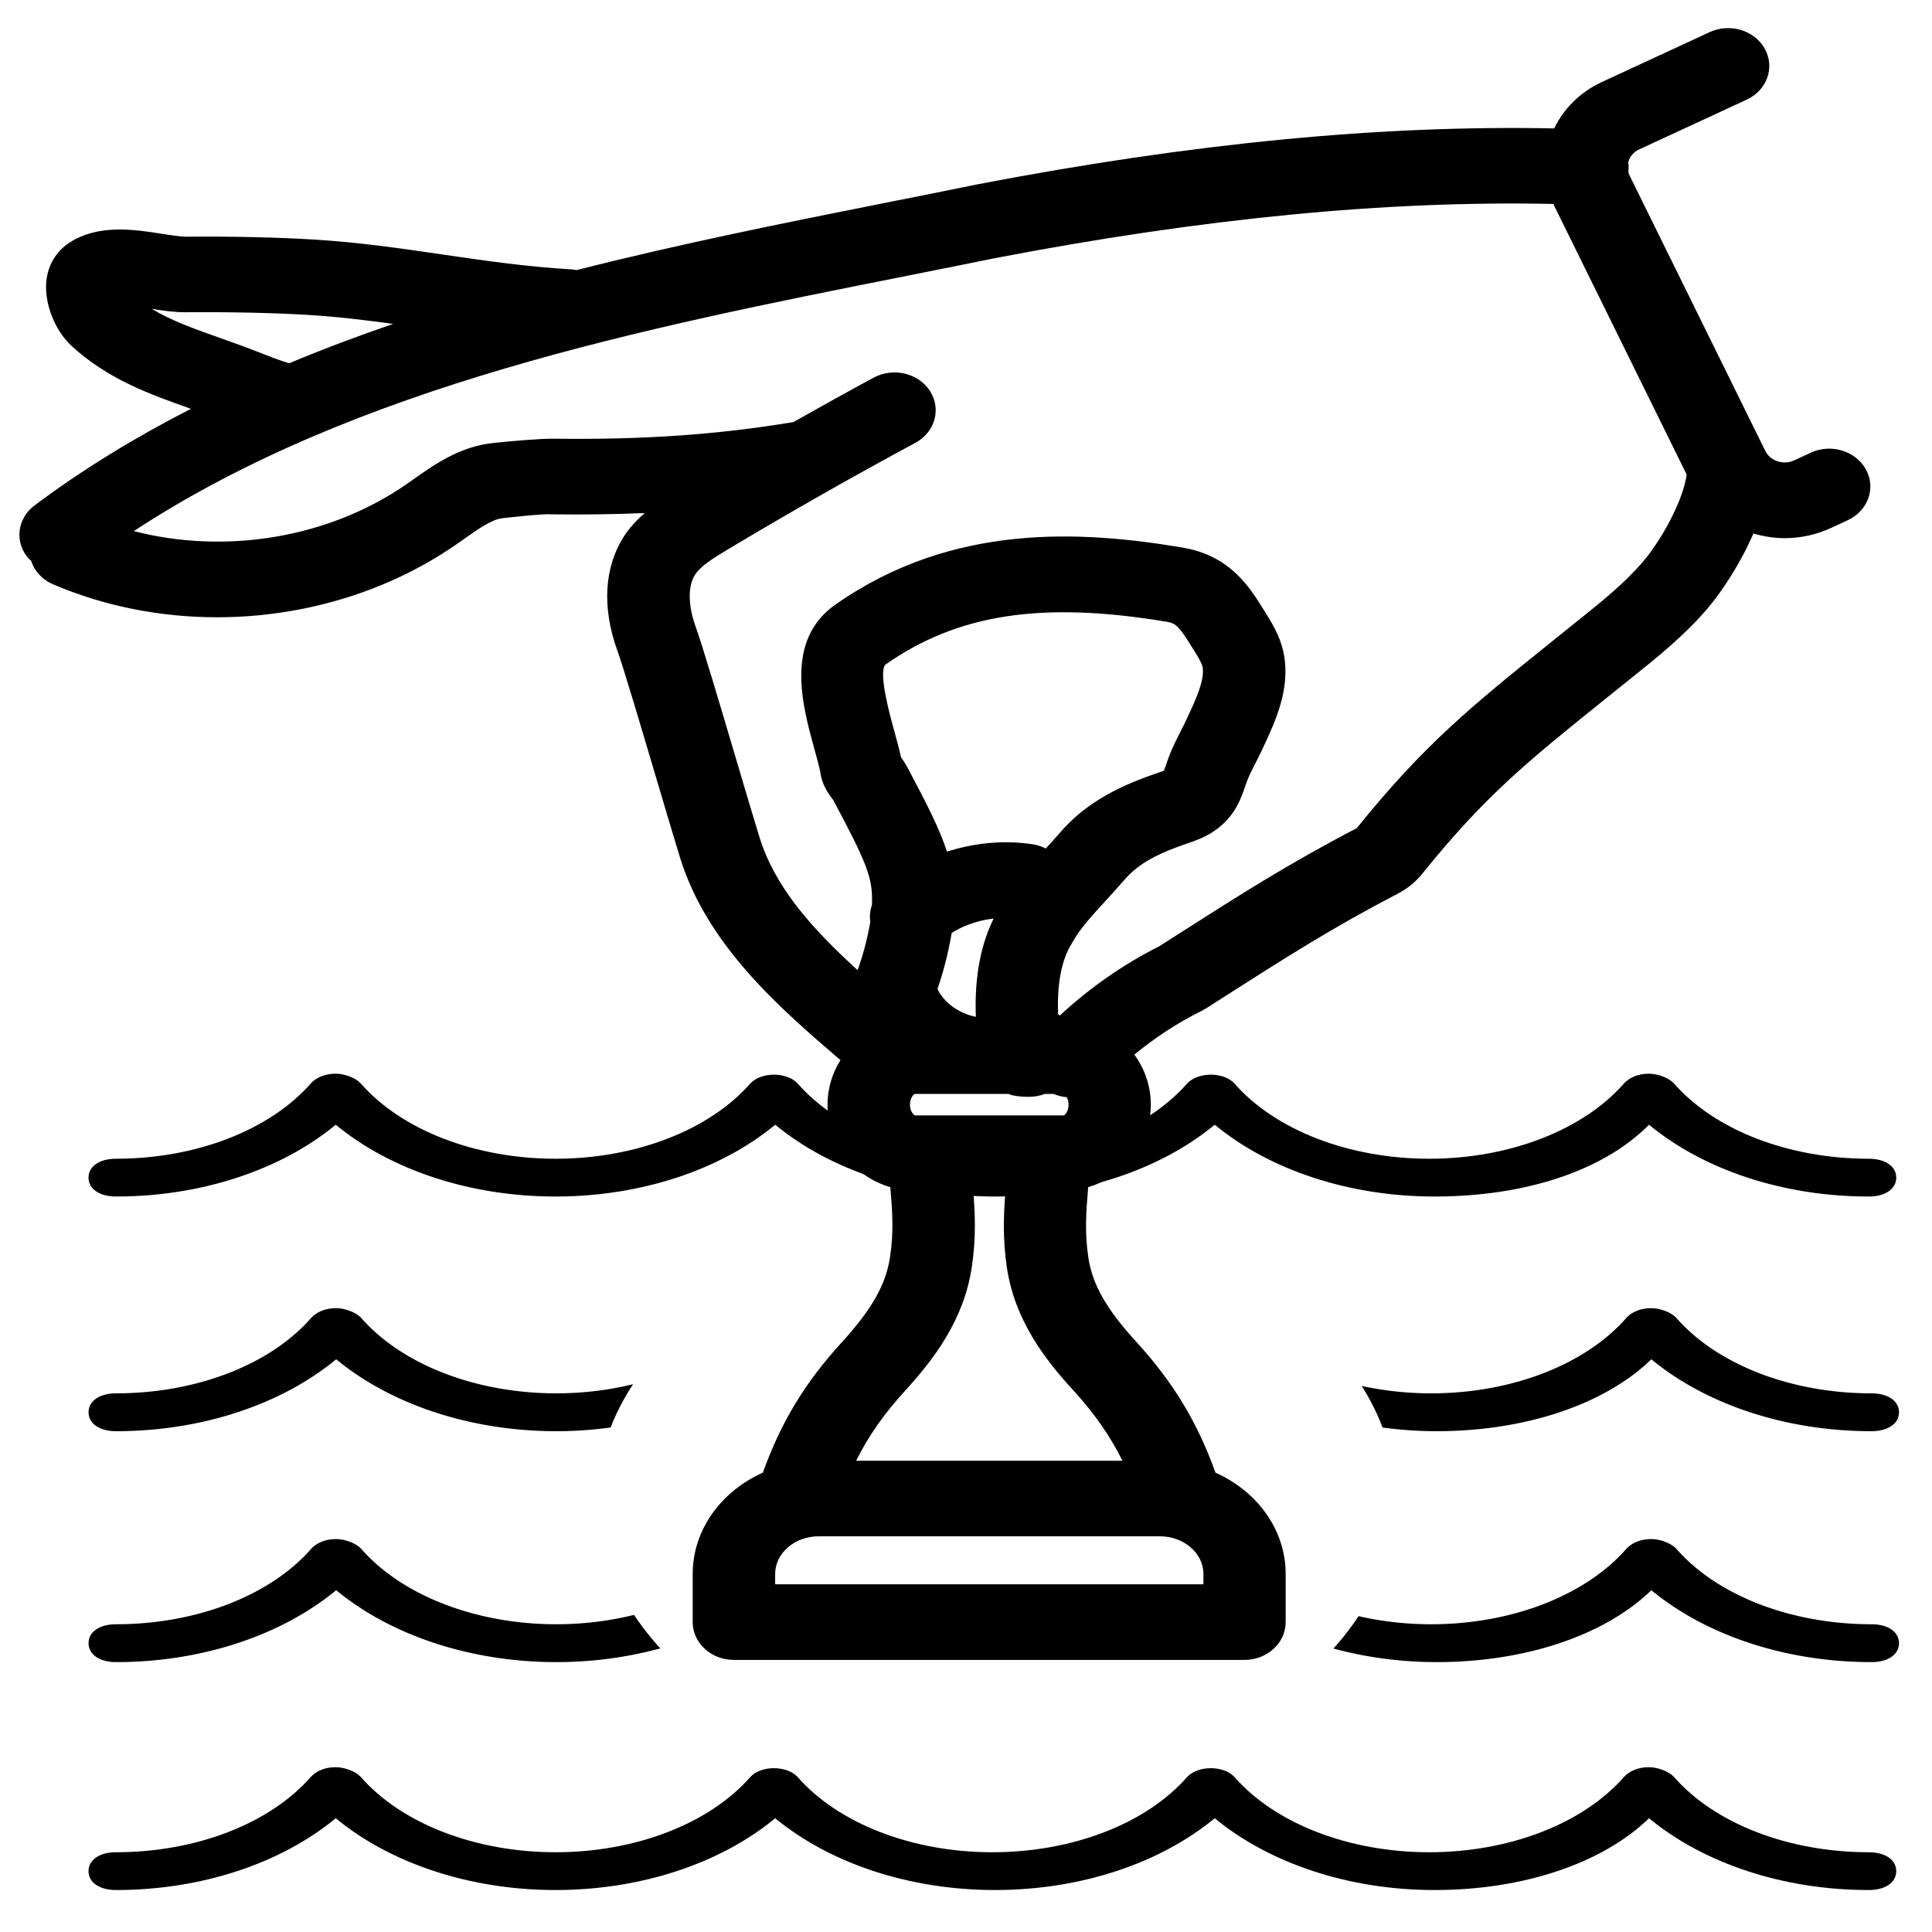 <?xml version="1.0" encoding="UTF-8"?><svg xmlns="http://www.w3.org/2000/svg" viewBox="0 0 50 50" version="1.1"><g transform="translate(0,-247)"><path d="m 37.124,277.966 c -2.204,0 -4.266,-0.685 -5.687,-1.858 -1.422,1.174 -3.484,1.858 -5.687,1.858 -2.204,0 -4.266,-0.685 -5.687,-1.858 -1.422,1.174 -3.484,1.858 -5.687,1.858 -2.204,0 -4.266,-0.685 -5.687,-1.858 -1.422,1.174 -3.484,1.858 -5.687,1.858 0,0 0,0 0,0 -0.427,0 -0.711,-0.196 -0.711,-0.489 0,-0.293 0.284,-0.489 0.711,-0.489 v 0 c 0,0 0,0 0,0 2.062,0 3.981,-0.734 5.048,-1.956 0.142,-0.147 0.355,-0.245 0.64,-0.245 v 0 c 0.213,0 0.498,0.098 0.64,0.245 1.066,1.223 2.986,1.956 5.048,1.956 2.062,0 3.981,-0.734 5.048,-1.956 0.284,-0.293 0.924,-0.293 1.209,0 1.066,1.223 2.986,1.956 5.048,1.956 2.062,0 3.981,-0.734 5.048,-1.956 0.284,-0.293 0.924,-0.293 1.209,0 1.066,1.223 2.986,1.956 5.048,1.956 2.062,0 3.981,-0.734 5.048,-1.956 0.142,-0.147 0.355,-0.245 0.64,-0.245 v 0 c 0.213,0 0.498,0.098 0.64,0.245 1.066,1.223 2.986,1.956 5.048,1.956 0.427,0 0.711,0.196 0.711,0.489 0,0.293 -0.284,0.489 -0.711,0.489 -2.204,0 -4.266,-0.685 -5.687,-1.858 -1.209,1.223 -3.27,1.858 -5.545,1.858 z"/><path d="M 32.832 127.758 C 31.757 127.758 30.951 128.127 30.414 128.682 C 26.384 133.303 19.13 136.074 11.338 136.074 C 9.726 136.074 8.65 136.815 8.65 137.924 C 8.65 139.033 9.726 139.771 11.338 139.771 C 19.668 139.771 27.458 137.184 32.832 132.748 C 38.206 137.184 45.998 139.771 54.328 139.771 C 56.129 139.771 57.902 139.644 59.633 139.41 A 39.031 27.157 0 0 1 61.83 135.182 C 59.454 135.762 56.922 136.074 54.328 136.074 C 46.536 136.074 39.282 133.303 35.252 128.682 C 34.715 128.127 33.638 127.758 32.832 127.758 z M 161.271 127.758 C 160.197 127.758 159.391 128.127 158.854 128.682 C 154.823 133.303 147.568 136.074 139.775 136.074 C 137.437 136.074 135.149 135.822 132.98 135.348 A 39.031 27.157 0 0 1 135.021 139.412 C 136.749 139.645 138.516 139.771 140.312 139.771 C 148.911 139.771 156.704 137.184 161.271 132.748 C 166.645 137.184 174.438 139.771 182.768 139.771 C 184.38 139.771 185.455 139.033 185.455 137.924 C 185.455 136.815 184.38 136.074 182.768 136.074 C 174.975 136.074 167.72 133.303 163.689 128.682 C 163.152 128.127 162.078 127.758 161.271 127.758 z " transform="matrix(0.265,0,0,0.265,0,247)"/><path d="M 32.832 150.307 C 31.757 150.307 30.951 150.678 30.414 151.232 C 26.384 155.853 19.13 158.625 11.338 158.625 C 9.726 158.625 8.65 159.364 8.65 160.473 C 8.65 161.582 9.726 162.322 11.338 162.322 C 19.668 162.322 27.458 159.735 32.832 155.299 C 38.206 159.735 45.998 162.322 54.328 162.322 C 57.86 162.322 61.293 161.853 64.488 160.979 A 39.031 27.157 0 0 1 61.922 157.709 C 59.519 158.304 56.956 158.625 54.328 158.625 C 46.536 158.625 39.282 155.853 35.252 151.232 C 34.715 150.678 33.638 150.307 32.832 150.307 z M 161.271 150.307 C 160.197 150.307 159.391 150.678 158.854 151.232 C 154.823 155.853 147.568 158.625 139.775 158.625 C 137.328 158.625 134.934 158.352 132.676 157.834 A 39.031 27.157 0 0 1 130.223 160.996 C 133.398 161.858 136.806 162.322 140.312 162.322 C 148.911 162.322 156.704 159.735 161.271 155.299 C 166.645 159.735 174.438 162.322 182.768 162.322 C 184.38 162.322 185.455 161.582 185.455 160.473 C 185.455 159.364 184.38 158.625 182.768 158.625 C 174.975 158.625 167.72 155.853 163.689 151.232 C 163.152 150.678 162.078 150.307 161.271 150.307 z " transform="matrix(0.265,0,0,0.265,0,247)"/><path d="m 37.124,295.914 c -2.204,0 -4.266,-0.685 -5.687,-1.858 -1.422,1.174 -3.484,1.858 -5.687,1.858 -2.204,0 -4.266,-0.685 -5.687,-1.858 -1.422,1.174 -3.484,1.858 -5.687,1.858 -2.204,0 -4.266,-0.685 -5.687,-1.858 -1.422,1.174 -3.484,1.858 -5.687,1.858 0,0 0,0 0,0 -0.427,0 -0.711,-0.196 -0.711,-0.489 0,-0.293 0.284,-0.489 0.711,-0.489 v 0 c 0,0 0,0 0,0 2.062,0 3.981,-0.734 5.048,-1.956 0.142,-0.147 0.355,-0.245 0.64,-0.245 v 0 c 0.213,0 0.498,0.098 0.64,0.245 1.066,1.223 2.986,1.956 5.048,1.956 2.062,0 3.981,-0.734 5.048,-1.956 0.284,-0.293 0.924,-0.293 1.209,0 1.066,1.223 2.986,1.956 5.048,1.956 2.062,0 3.981,-0.734 5.048,-1.956 0.284,-0.293 0.924,-0.293 1.209,0 1.066,1.223 2.986,1.956 5.048,1.956 2.062,0 3.981,-0.734 5.048,-1.956 0.142,-0.147 0.355,-0.245 0.64,-0.245 v 0 c 0.213,0 0.498,0.098 0.64,0.245 1.066,1.223 2.986,1.956 5.048,1.956 0.427,0 0.711,0.196 0.711,0.489 0,0.293 -0.284,0.489 -0.711,0.489 -2.204,0 -4.266,-0.685 -5.687,-1.858 -1.209,1.174 -3.27,1.858 -5.545,1.858 z"/></g><g transform="translate(0,-247)"><path d="m 46.863,258.716 -0.429,0.198 c -0.181,0.084 -0.347,0.052 -0.43,0.025 -0.082,-0.027 -0.233,-0.097 -0.317,-0.267 l -3.522,-7.147 c -0.016,-0.032 -0.018,-0.067 -0.026,-0.1 0.002,-0.022 0.01,-0.044 0.01,-0.066 0.002,-0.055 -0.004,-0.108 -0.01,-0.16 0.037,-0.138 0.13,-0.261 0.278,-0.33 l 2.786,-1.289 c 0.526,-0.243 0.737,-0.831 0.472,-1.314 -0.265,-0.483 -0.906,-0.677 -1.432,-0.433 l -2.786,1.289 c -0.576,0.267 -0.992,0.7 -1.235,1.201 -4.478,-0.09 -9.363,0.38 -14.926,1.448 -0.781,0.16 -1.578,0.318 -2.387,0.479 -2.585,0.514 -5.291,1.055 -7.986,1.74 -0.037,-0.006 -0.074,-0.015 -0.112,-0.017 -1.184,-0.068 -2.291,-0.23 -3.361,-0.387 -1.059,-0.155 -2.154,-0.315 -3.327,-0.386 -0.952,-0.059 -2.138,-0.085 -3.334,-0.074 -0.132,-0.006 -0.367,-0.038 -0.583,-0.072 -0.699,-0.112 -1.656,-0.265 -2.408,0.226 -0.347,0.227 -0.561,0.586 -0.6,1.01 -0.052,0.568 0.224,1.268 0.656,1.664 0.944,0.867 2.032,1.252 3.084,1.625 0.001,4.8e-4 0.002,9.8e-4 0.003,9.8e-4 -1.417,0.726 -2.776,1.549 -4.047,2.501 -0.456,0.342 -0.524,0.958 -0.151,1.376 0.018,0.021 0.041,0.036 0.061,0.054 0.084,0.259 0.279,0.487 0.567,0.61 1.338,0.573 2.792,0.854 4.246,0.854 2.19,0 4.382,-0.637 6.173,-1.872 l 0.229,-0.16 c 0.349,-0.246 0.709,-0.502 0.983,-0.532 0.58,-0.063 1.074,-0.114 1.271,-0.1 0.847,0.011 1.643,-10e-4 2.411,-0.033 -0.192,0.172 -0.378,0.361 -0.531,0.596 -0.518,0.799 -0.579,1.854 -0.173,2.971 0.152,0.417 0.639,2.062 1.031,3.384 0.244,0.821 0.466,1.572 0.592,1.978 0.704,2.266 2.594,3.892 4.112,5.199 0.012,0.011 0.026,0.017 0.037,0.026 -0.209,0.338 -0.336,0.732 -0.336,1.157 0,1.014 0.69,1.863 1.626,2.135 5.31e-4,0.009 0.002,0.018 0.002,0.026 0.049,0.599 0.091,1.115 -0.01,1.783 -0.106,0.709 -0.467,1.347 -1.243,2.2 -0.955,1.043 -1.581,2.075 -2.048,3.379 -1.074,0.48 -1.816,1.474 -1.816,2.623 v 1.246 c 0,0.54 0.478,0.978 1.066,0.978 h 6.607 6.607 c 0.588,0 1.066,-0.438 1.066,-0.978 v -1.246 c 0,-1.149 -0.742,-2.143 -1.817,-2.623 -0.466,-1.302 -1.09,-2.333 -2.043,-3.379 -0.78,-0.851 -1.142,-1.488 -1.248,-2.195 -0.097,-0.666 -0.055,-1.181 -0.006,-1.778 0.001,-0.011 0.002,-0.024 0.003,-0.037 0.934,-0.273 1.621,-1.121 1.621,-2.134 0,-0.485 -0.16,-0.93 -0.426,-1.296 0.534,-0.438 1.113,-0.821 1.741,-1.131 0.025,-0.013 0.045,-0.029 0.068,-0.042 0.011,-0.007 0.024,-0.009 0.035,-0.015 l 0.491,-0.314 c 1.621,-1.035 2.792,-1.783 4.497,-2.671 0.236,-0.124 0.448,-0.295 0.611,-0.498 1.632,-2.026 2.718,-2.901 4.69,-4.489 l 0.705,-0.566 c 0.68,-0.543 1.383,-1.105 1.985,-1.807 0.377,-0.441 0.859,-1.168 1.198,-1.953 0.265,0.077 0.537,0.121 0.807,0.121 0.413,0 0.824,-0.089 1.206,-0.266 l 0.427,-0.198 c 0.526,-0.243 0.737,-0.831 0.472,-1.314 -0.265,-0.483 -0.906,-0.678 -1.432,-0.433 z M 6.702,256.118 c -0.335,-0.133 -0.667,-0.251 -0.992,-0.366 -0.67,-0.237 -1.274,-0.451 -1.783,-0.759 0.293,0.047 0.591,0.091 0.884,0.088 1.148,-0.009 2.273,0.015 3.173,0.07 0.752,0.046 1.467,0.132 2.191,0.232 -0.91,0.311 -1.808,0.649 -2.691,1.018 -0.251,-0.074 -0.511,-0.176 -0.782,-0.284 z M 25.256,273.316 c -0.443,-0.092 -0.811,-0.355 -0.995,-0.718 0.147,-0.425 0.267,-0.878 0.37,-1.454 0.244,-0.16 0.633,-0.32 1.084,-0.373 -0.392,0.798 -0.494,1.706 -0.459,2.545 z m -1.577,2.551 c -0.028,-0.009 -0.129,-0.1 -0.129,-0.279 0,-0.167 0.092,-0.268 0.123,-0.278 h 1.911 c 0.005,0 0.01,9.8e-4 0.016,9.8e-4 0.004,0 0.009,-9.8e-4 0.013,-9.8e-4 h 0.489 c 0.034,0.011 0.063,0.028 0.099,0.036 0.183,0.039 0.341,0.039 0.433,0.039 0.145,0 0.283,-0.027 0.407,-0.075 h 0.224 c 0.109,0.046 0.224,0.075 0.341,0.086 0.027,0.047 0.049,0.112 0.049,0.193 0,0.179 -0.101,0.27 -0.123,0.278 h -1.929 z m 3.726,-7.287 c -0.109,0.128 -0.225,0.253 -0.34,0.379 -0.1,-0.049 -0.208,-0.089 -0.326,-0.107 -0.789,-0.123 -1.56,-0.026 -2.232,0.188 -0.181,-0.565 -0.505,-1.209 -1.036,-2.204 -0.041,-0.076 -0.088,-0.148 -0.154,-0.239 -0.043,-0.205 -0.107,-0.441 -0.177,-0.692 -0.111,-0.403 -0.407,-1.474 -0.231,-1.701 1.879,-1.32 4.062,-1.651 7.298,-1.111 0.229,0.039 0.316,0.129 0.662,0.689 l 0.071,0.114 c 0.05,0.08 0.167,0.268 0.184,0.374 0.055,0.332 -0.176,0.831 -0.381,1.271 l -0.036,0.078 c -0.047,0.102 -0.099,0.204 -0.151,0.306 -0.097,0.189 -0.192,0.38 -0.271,0.572 -0.036,0.089 -0.067,0.179 -0.098,0.268 -0.02,0.059 -0.046,0.135 -0.066,0.182 -0.044,0.019 -0.092,0.032 -0.137,0.047 -0.9,0.309 -1.837,0.714 -2.581,1.587 z m 3.739,19.421 h -5.542 -5.541 v -0.268 c 0,-0.537 0.506,-0.974 1.127,-0.974 h 4.414 4.414 c 0.622,0 1.128,0.437 1.128,0.974 v 0.268 z m -2.096,-3.197 h -3.446 -3.446 c 0.325,-0.651 0.729,-1.223 1.272,-1.816 0.736,-0.808 1.515,-1.82 1.721,-3.189 0.116,-0.776 0.085,-1.391 0.04,-1.976 h 0.414 0.419 c -0.046,0.583 -0.078,1.198 0.035,1.976 0.206,1.376 0.989,2.386 1.726,3.19 0.54,0.592 0.942,1.164 1.266,1.815 z M 42.509,261.549 c -0.478,0.557 -1.076,1.035 -1.709,1.541 l -0.711,0.572 c -2.007,1.617 -3.221,2.595 -4.977,4.771 -1.774,0.925 -3.036,1.731 -4.632,2.751 l -0.477,0.304 c -0.947,0.478 -1.807,1.082 -2.574,1.793 -0.016,-0.011 -0.029,-0.022 -0.044,-0.032 -0.034,-0.77 0.084,-1.404 0.352,-1.831 0.005,-0.007 0.007,-0.018 0.013,-0.026 0.004,-0.006 0.01,-0.011 0.013,-0.018 0.193,-0.347 0.511,-0.692 0.847,-1.058 0.162,-0.176 0.323,-0.352 0.476,-0.531 0.396,-0.464 0.923,-0.711 1.646,-0.958 0.188,-0.064 0.446,-0.152 0.696,-0.324 0.529,-0.362 0.691,-0.839 0.798,-1.155 0.019,-0.056 0.038,-0.113 0.06,-0.168 0.058,-0.143 0.132,-0.285 0.204,-0.426 0.063,-0.124 0.126,-0.248 0.183,-0.371 l 0.035,-0.075 c 0.3,-0.647 0.673,-1.451 0.527,-2.332 -0.068,-0.41 -0.253,-0.748 -0.442,-1.052 l -0.067,-0.108 c -0.397,-0.641 -0.891,-1.438 -2.133,-1.647 -2.582,-0.432 -5.936,-0.654 -8.977,1.481 -1.316,0.925 -0.848,2.617 -0.539,3.736 0.059,0.215 0.116,0.416 0.151,0.589 0.043,0.337 0.216,0.571 0.313,0.7 l 0.019,0.022 c 0.888,1.664 1.038,2.04 1.005,2.729 -0.049,0.142 -0.064,0.29 -0.041,0.435 -0.09,0.492 -0.194,0.871 -0.329,1.247 -1.21,-1.105 -2.138,-2.153 -2.539,-3.439 -0.125,-0.402 -0.344,-1.143 -0.585,-1.954 -0.44,-1.485 -0.895,-3.02 -1.065,-3.49 -0.201,-0.553 -0.208,-1.058 -0.018,-1.351 0.144,-0.222 0.446,-0.413 0.823,-0.64 1.595,-0.955 3.236,-1.889 4.879,-2.774 0.508,-0.274 0.677,-0.873 0.379,-1.339 -0.298,-0.466 -0.952,-0.621 -1.459,-0.348 -0.695,0.375 -1.388,0.762 -2.079,1.151 -1.997,0.329 -3.876,0.459 -6.227,0.429 -0.364,9.8e-4 -1.05,0.059 -1.551,0.113 -0.857,0.093 -1.509,0.555 -2.033,0.925 l -0.208,0.146 c -2.016,1.39 -4.67,1.82 -7.05,1.208 5.748,-3.769 13.239,-5.261 19.901,-6.585 0.812,-0.162 1.614,-0.321 2.386,-0.479 5.4,-1.036 10.137,-1.494 14.456,-1.403 0.008,0.017 0.01,0.035 0.02,0.052 l 3.426,6.952 c -0.09,0.662 -0.639,1.68 -1.141,2.266 z"/></g></svg>
